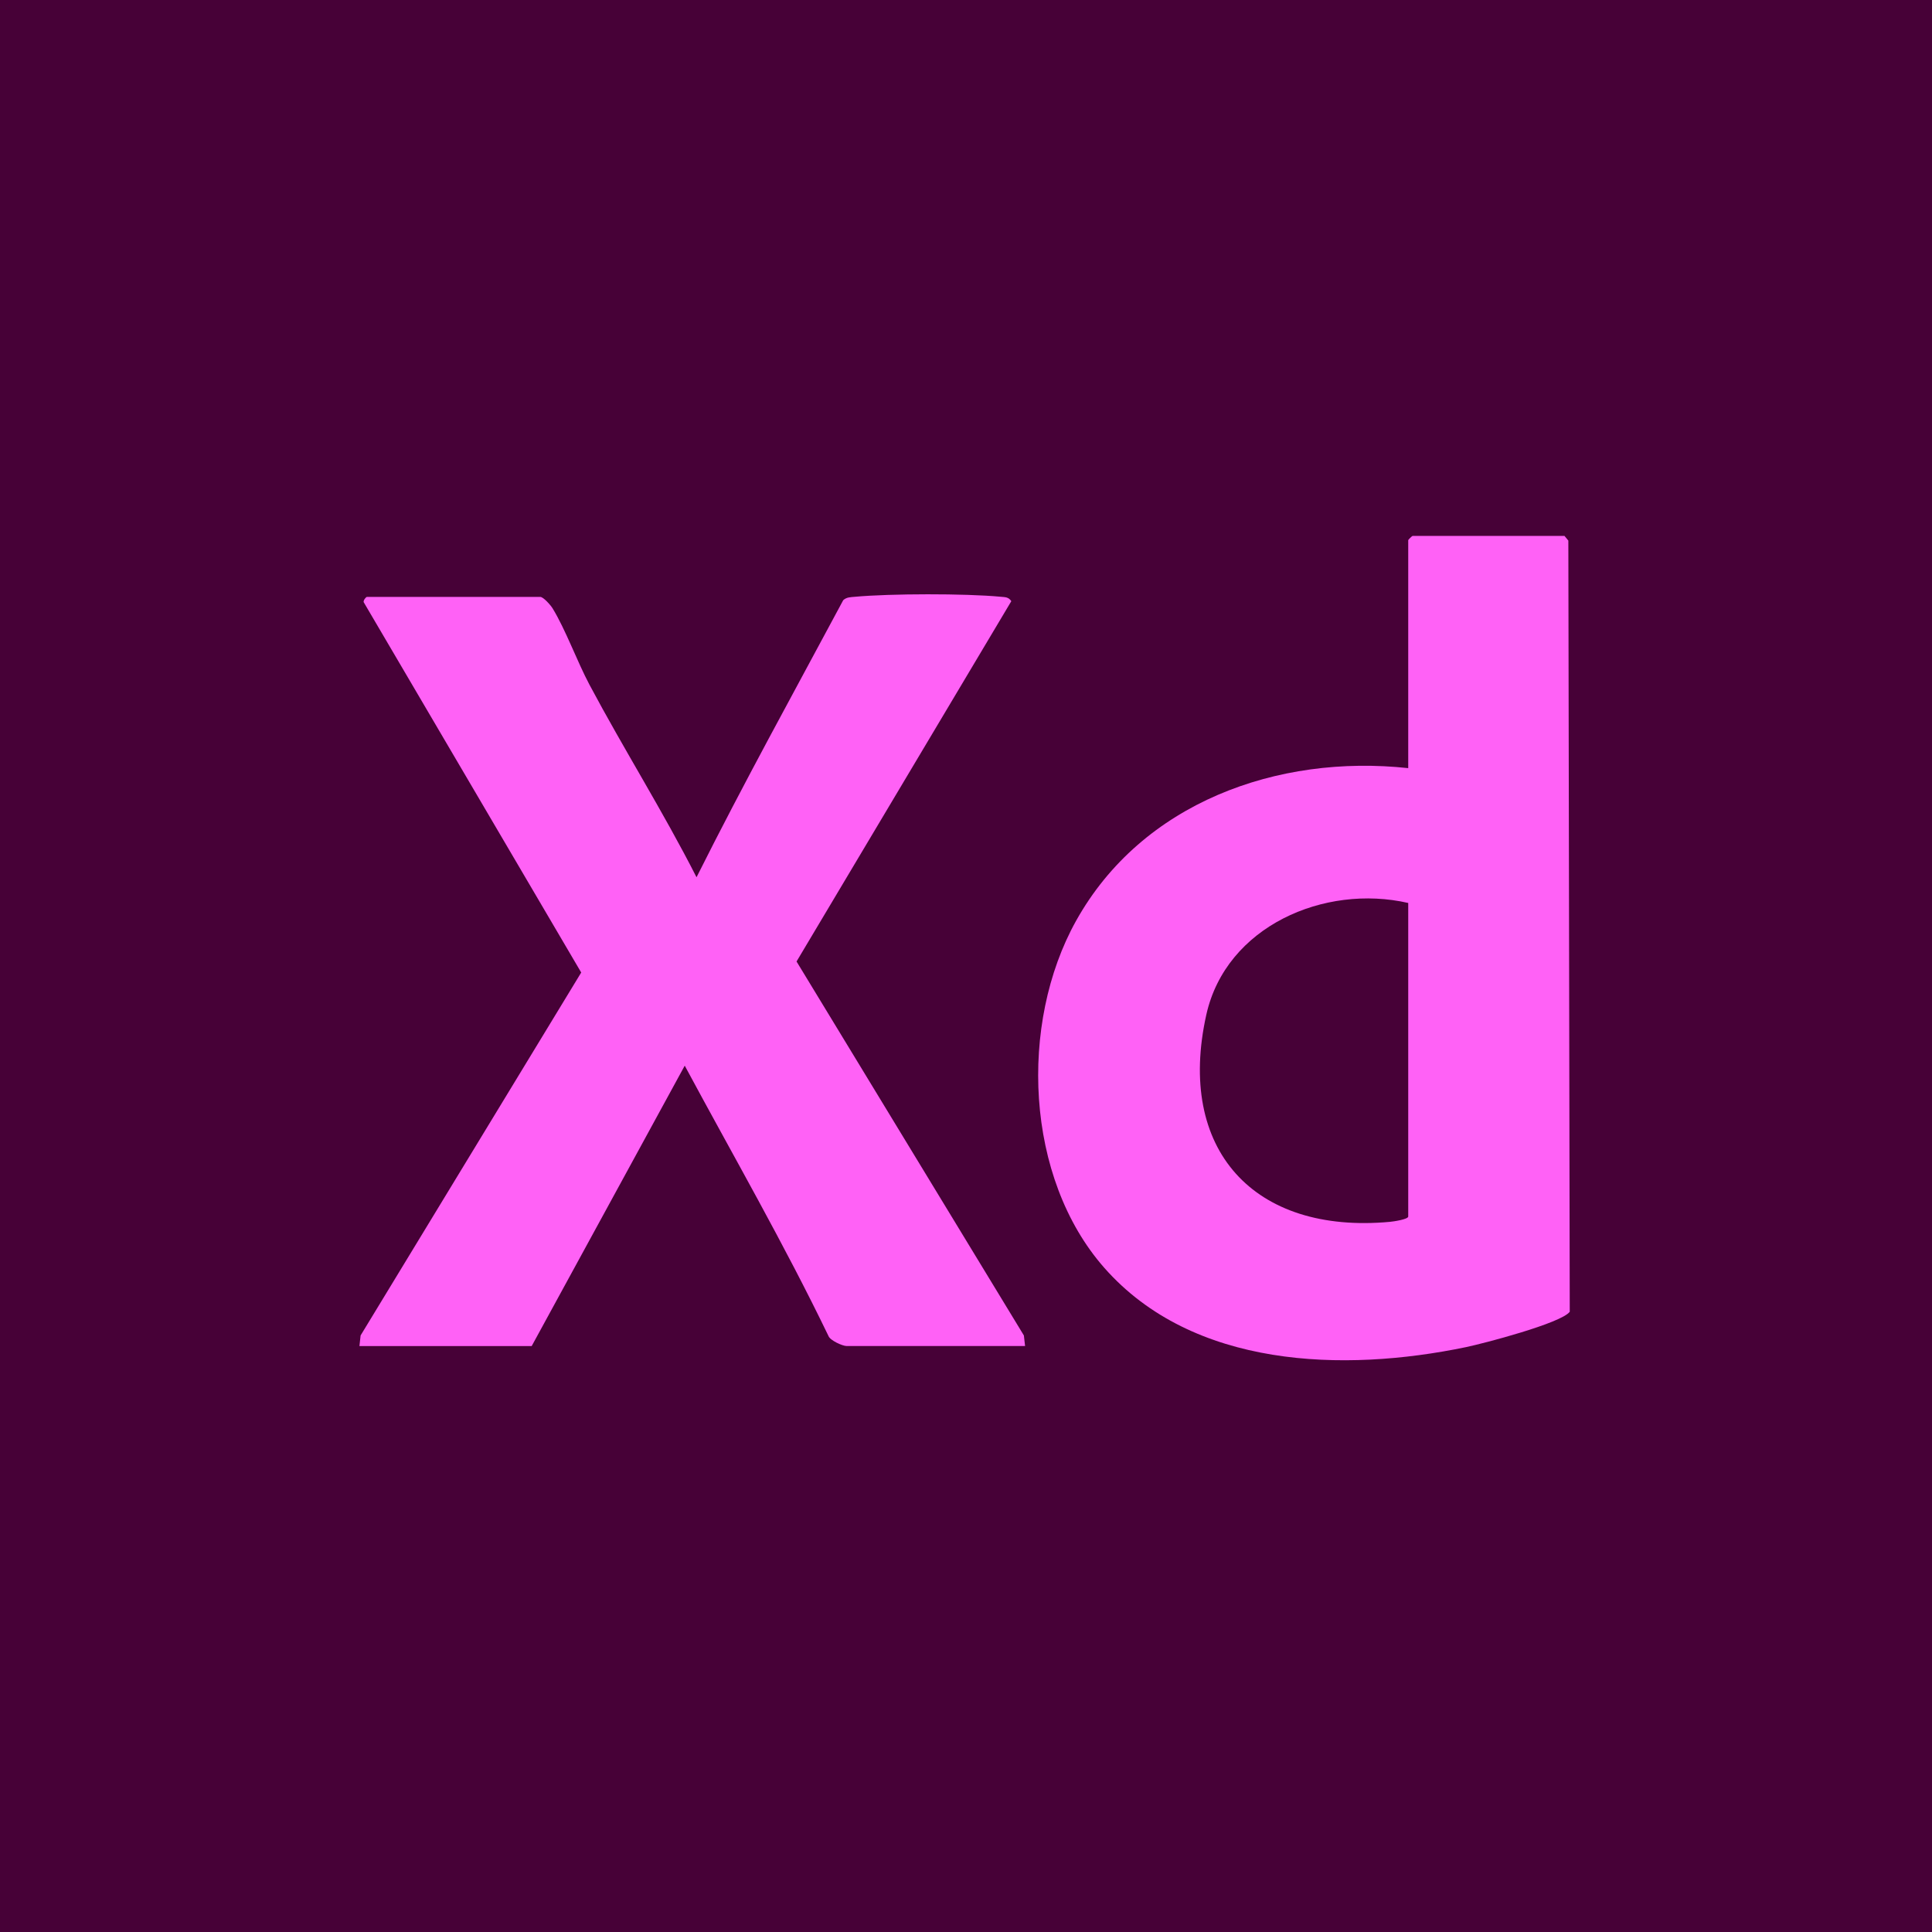<svg width="48" height="48" viewBox="0 0 48 48" fill="none" xmlns="http://www.w3.org/2000/svg">
<rect width="48" height="48" fill="#470137"/>
<path d="M34.987 19.084V13.42C34.987 13.411 35.069 13.326 35.094 13.315L38.869 13.314L38.965 13.431L39 32.59C38.788 32.875 36.859 33.378 36.423 33.469C33.379 34.102 29.636 33.995 27.437 31.5C25.467 29.264 25.311 25.431 26.735 22.877C28.371 19.943 31.742 18.733 34.987 19.084V19.084Z" fill="#FF61F6"/>
<path d="M25.468 33.441H21.028C20.936 33.441 20.627 33.306 20.584 33.194C19.481 30.907 18.213 28.709 17.012 26.476L13.21 33.442H8.93L8.959 33.179L14.44 24.162L9.035 14.96C9.023 14.915 9.094 14.83 9.116 14.83H13.423C13.5 14.83 13.679 15.033 13.727 15.111C14.051 15.639 14.337 16.431 14.645 17.011C15.502 18.621 16.478 20.168 17.305 21.795C18.468 19.472 19.723 17.2 20.95 14.911C21.034 14.834 21.133 14.837 21.238 14.827C22.125 14.746 23.974 14.743 24.86 14.826C24.971 14.837 25.055 14.829 25.126 14.936L19.79 23.888L25.438 33.179L25.468 33.442L25.468 33.441Z" fill="#FF61F6"/>
<path d="M34.987 22.434V30.224C34.987 30.294 34.621 30.348 34.534 30.356C31.149 30.669 29.223 28.561 29.971 25.209C30.461 23.013 32.905 21.957 34.987 22.434Z" fill="#470137"/>
</svg>
